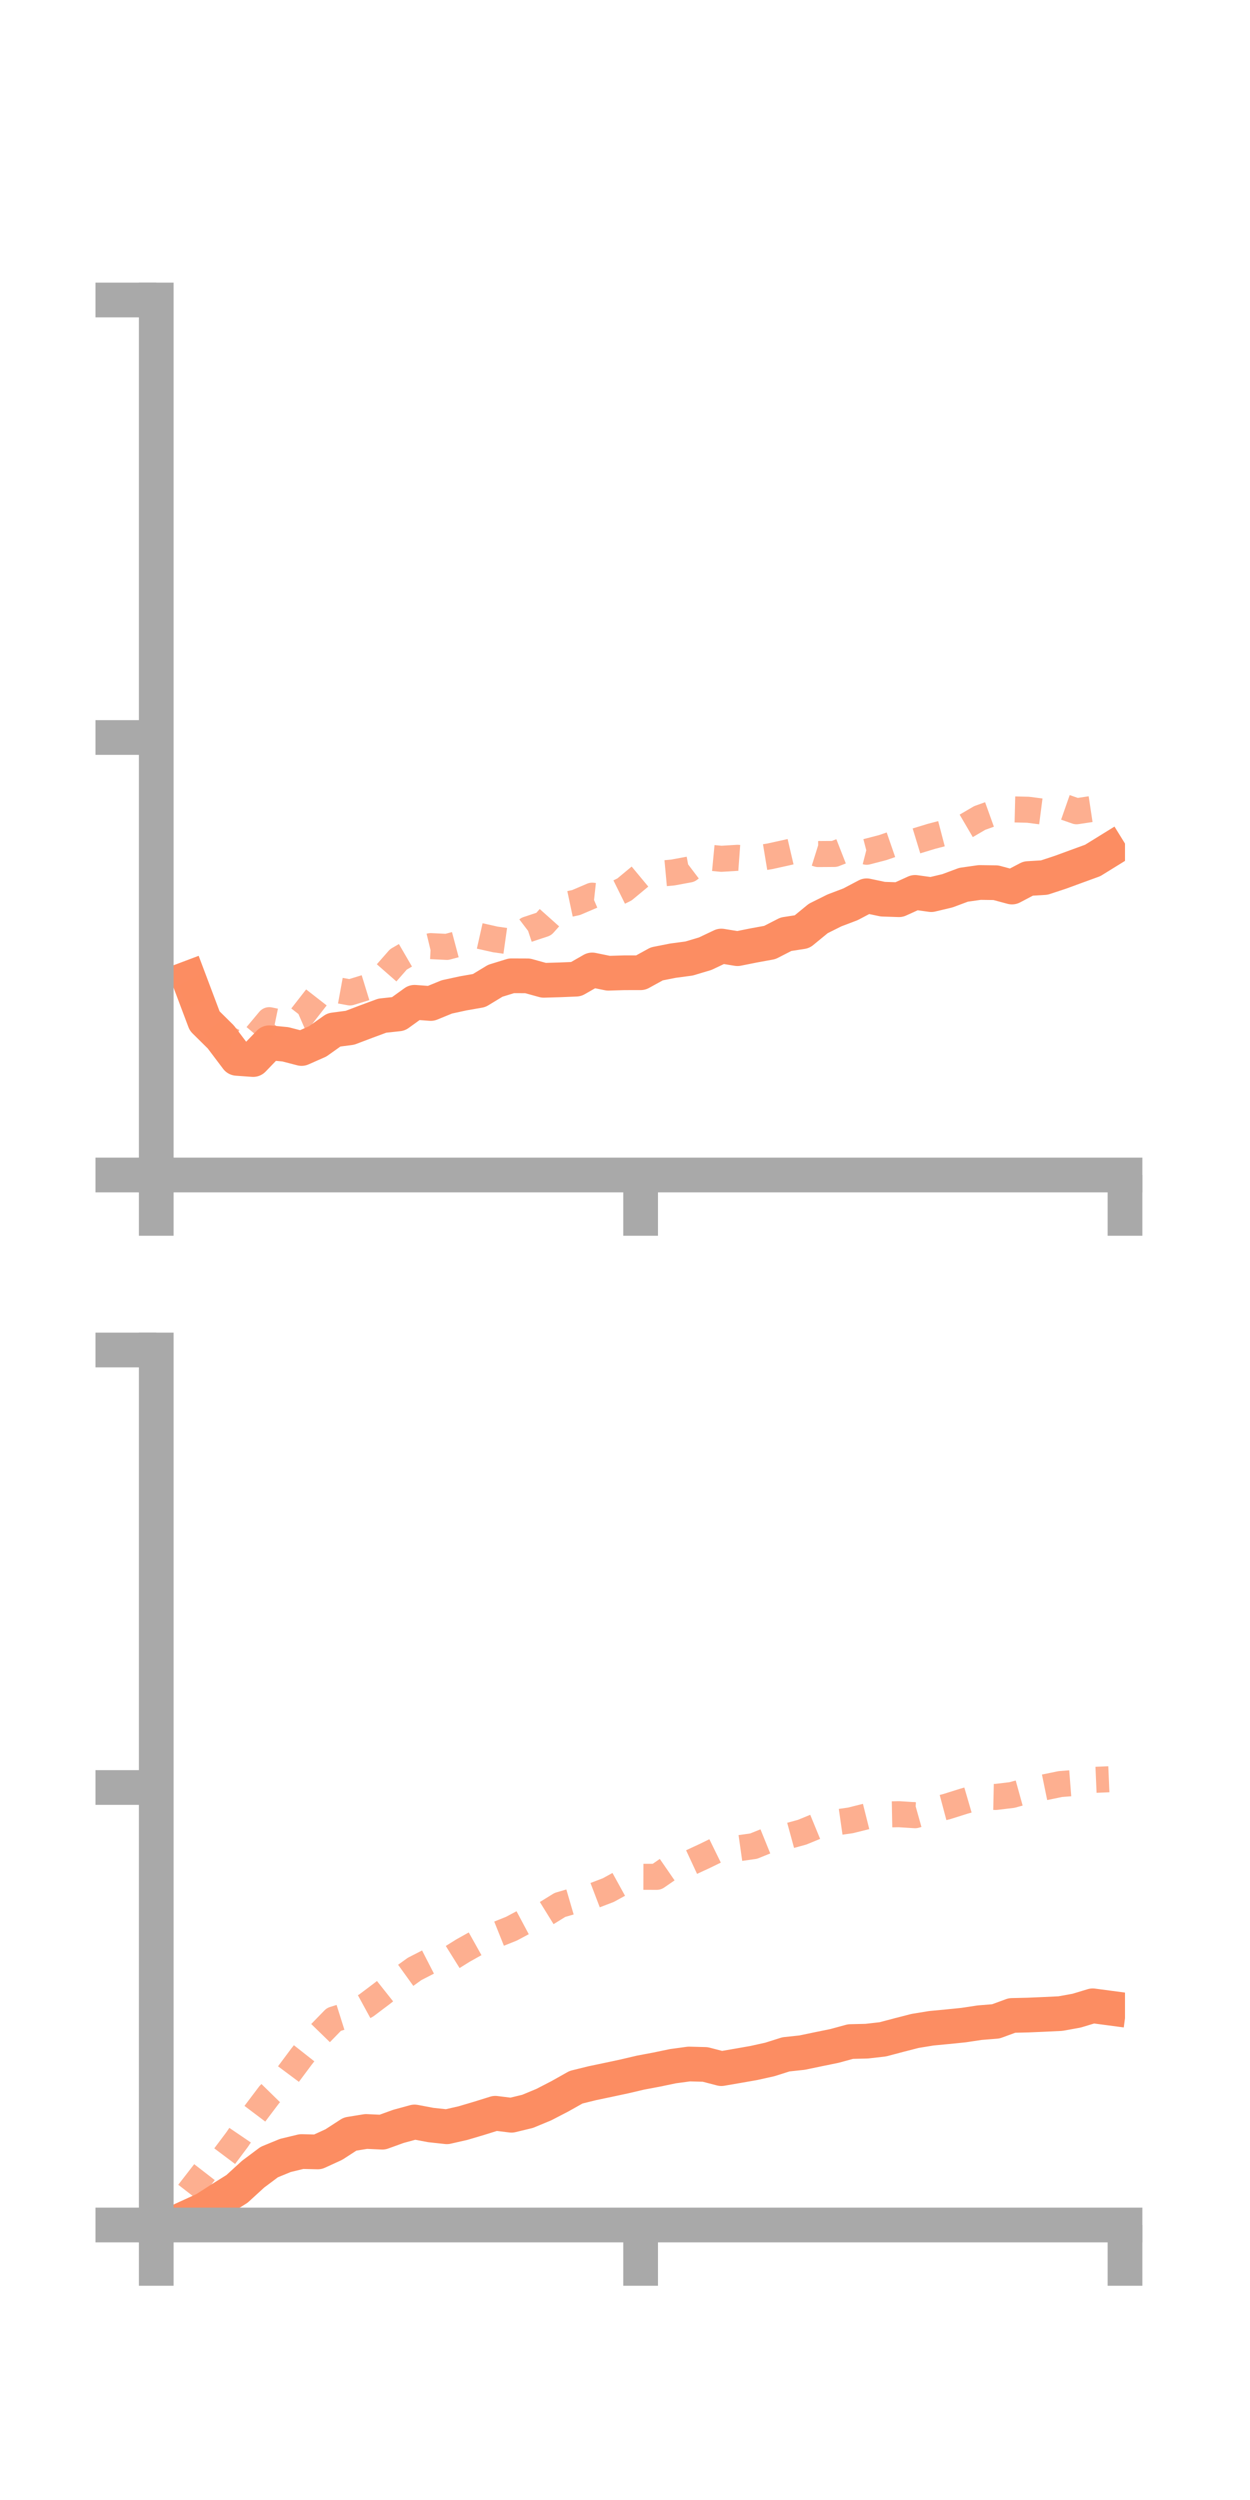 <?xml version="1.0" encoding="utf-8" standalone="no"?>
<!DOCTYPE svg PUBLIC "-//W3C//DTD SVG 1.1//EN"
  "http://www.w3.org/Graphics/SVG/1.1/DTD/svg11.dtd">
<!-- Created with matplotlib (https://matplotlib.org/) -->
<svg height="144pt" version="1.1" viewBox="0 0 72 144" width="72pt" xmlns="http://www.w3.org/2000/svg" xmlns:xlink="http://www.w3.org/1999/xlink">
 <defs>
  <style type="text/css">*{stroke-linecap:butt;stroke-linejoin:round;}</style>
 </defs>
 <g id="figure_1">
  <g id="patch_1">
   <path d="M 0 144 
L 72 144 
L 72 0 
L 0 0 
z
" style="fill:none;"/>
  </g>
  <g id="axes_1">
   <g id="patch_2">
    <path d="M 9 67.68 
L 64.8 67.68 
L 64.8 17.28 
L 9 17.28 
z
" style="fill:none;"/>
   </g>
   <g id="matplotlib.axis_1">
    <g id="xtick_1">
     <g id="line2d_1">
      <defs>
       <path d="M 0 0 
L 0 3.5 
" id="m613402c237" style="stroke:#a9a9a9;stroke-width:2;"/>
      </defs>
      <g>
       <use style="fill:#a9a9a9;stroke:#a9a9a9;stroke-width:2;" x="9" xlink:href="#m613402c237" y="67.68"/>
      </g>
     </g>
    </g>
    <g id="xtick_2">
     <g id="line2d_2">
      <g>
       <use style="fill:#a9a9a9;stroke:#a9a9a9;stroke-width:2;" x="36.9" xlink:href="#m613402c237" y="67.68"/>
      </g>
     </g>
    </g>
    <g id="xtick_3">
     <g id="line2d_3">
      <g>
       <use style="fill:#a9a9a9;stroke:#a9a9a9;stroke-width:2;" x="64.8" xlink:href="#m613402c237" y="67.68"/>
      </g>
     </g>
    </g>
   </g>
   <g id="matplotlib.axis_2">
    <g id="ytick_1">
     <g id="line2d_4">
      <defs>
       <path d="M 0 0 
L -3.5 0 
" id="m7d74fd0e09" style="stroke:#a9a9a9;stroke-width:2;"/>
      </defs>
      <g>
       <use style="fill:#a9a9a9;stroke:#a9a9a9;stroke-width:2;" x="9" xlink:href="#m7d74fd0e09" y="67.68"/>
      </g>
     </g>
    </g>
    <g id="ytick_2">
     <g id="line2d_5">
      <g>
       <use style="fill:#a9a9a9;stroke:#a9a9a9;stroke-width:2;" x="9" xlink:href="#m7d74fd0e09" y="42.48"/>
      </g>
     </g>
    </g>
    <g id="ytick_3">
     <g id="line2d_6">
      <g>
       <use style="fill:#a9a9a9;stroke:#a9a9a9;stroke-width:2;" x="9" xlink:href="#m7d74fd0e09" y="17.28"/>
      </g>
     </g>
    </g>
   </g>
   <g id="line2d_7">
    <path clip-path="url(#p0455704fa0)" d="M 10.86 56.343 
L 11.79 58.811 
L 12.72 59.73 
L 13.65 60.963 
L 14.58 61.03 
L 15.51 60.063 
L 16.44 60.153 
L 17.37 60.394 
L 18.3 59.983 
L 19.23 59.322 
L 20.16 59.199 
L 21.09 58.846 
L 22.02 58.502 
L 22.95 58.402 
L 23.88 57.732 
L 24.81 57.802 
L 25.74 57.421 
L 26.67 57.219 
L 27.6 57.056 
L 28.53 56.492 
L 29.46 56.205 
L 30.39 56.209 
L 31.32 56.466 
L 32.25 56.439 
L 33.18 56.401 
L 34.11 55.869 
L 35.04 56.059 
L 35.97 56.031 
L 36.9 56.03 
L 37.83 55.519 
L 38.76 55.335 
L 39.69 55.211 
L 40.62 54.933 
L 41.55 54.492 
L 42.48 54.644 
L 43.41 54.458 
L 44.34 54.288 
L 45.27 53.812 
L 46.2 53.668 
L 47.13 52.905 
L 48.06 52.441 
L 48.99 52.087 
L 49.92 51.597 
L 50.85 51.793 
L 51.78 51.824 
L 52.71 51.402 
L 53.64 51.531 
L 54.57 51.31 
L 55.5 50.963 
L 56.43 50.831 
L 57.36 50.844 
L 58.29 51.094 
L 59.22 50.605 
L 60.15 50.549 
L 61.08 50.242 
L 62.01 49.901 
L 62.94 49.562 
L 63.87 48.987 
" style="fill:none;stroke:#fc8d62;stroke-linecap:square;stroke-width:2;"/>
   </g>
   <g id="line2d_8">
    <path clip-path="url(#p0455704fa0)" d="M 10.86 56.439 
L 11.79 58.226 
L 12.72 59.616 
L 13.65 60.103 
L 14.58 59.875 
L 15.51 58.762 
L 16.44 58.954 
L 17.37 58.549 
L 18.3 57.355 
L 19.23 56.995 
L 20.16 57.165 
L 21.09 56.879 
L 22.02 56.32 
L 22.95 55.26 
L 23.88 54.72 
L 24.81 54.496 
L 25.74 54.542 
L 26.67 54.295 
L 27.6 53.903 
L 28.53 54.112 
L 29.46 54.243 
L 30.39 53.535 
L 31.32 53.226 
L 32.25 52.185 
L 33.18 51.988 
L 34.11 51.591 
L 35.04 51.692 
L 35.97 51.232 
L 36.9 50.46 
L 37.83 50.342 
L 38.76 50.256 
L 39.69 50.084 
L 40.62 49.379 
L 41.55 49.467 
L 42.48 49.41 
L 43.41 49.478 
L 44.34 49.324 
L 45.27 49.12 
L 46.2 48.903 
L 47.13 49.194 
L 48.06 49.187 
L 48.99 48.824 
L 49.92 49.062 
L 50.85 48.82 
L 51.78 48.499 
L 52.71 48.46 
L 53.64 48.176 
L 54.57 47.933 
L 55.5 47.66 
L 56.43 47.116 
L 57.36 46.782 
L 58.29 46.619 
L 59.22 46.642 
L 60.15 46.762 
L 61.08 46.404 
L 62.01 46.729 
L 62.94 46.589 
L 63.87 46.382 
" style="fill:none;stroke:#fc8d62;stroke-dasharray:1.5,1.5;stroke-dashoffset:0;stroke-opacity:0.7;stroke-width:1.5;"/>
   </g>
   <g id="patch_3">
    <path d="M 9 67.68 
L 9 17.28 
" style="fill:none;stroke:#a9a9a9;stroke-linecap:square;stroke-linejoin:miter;stroke-width:2;"/>
   </g>
   <g id="patch_4">
    <path d="M 64.8 67.68 
L 64.8 17.28 
" style="fill:none;"/>
   </g>
   <g id="patch_5">
    <path d="M 9 67.68 
L 64.8 67.68 
" style="fill:none;stroke:#a9a9a9;stroke-linecap:square;stroke-linejoin:miter;stroke-width:2;"/>
   </g>
   <g id="patch_6">
    <path d="M 9 17.28 
L 64.8 17.28 
" style="fill:none;"/>
   </g>
  </g>
  <g id="axes_2">
   <g id="patch_7">
    <path d="M 9 128.16 
L 64.8 128.16 
L 64.8 77.76 
L 9 77.76 
z
" style="fill:none;"/>
   </g>
   <g id="matplotlib.axis_3">
    <g id="xtick_4">
     <g id="line2d_9">
      <g>
       <use style="fill:#a9a9a9;stroke:#a9a9a9;stroke-width:2;" x="9" xlink:href="#m613402c237" y="128.16"/>
      </g>
     </g>
    </g>
    <g id="xtick_5">
     <g id="line2d_10">
      <g>
       <use style="fill:#a9a9a9;stroke:#a9a9a9;stroke-width:2;" x="36.9" xlink:href="#m613402c237" y="128.16"/>
      </g>
     </g>
    </g>
    <g id="xtick_6">
     <g id="line2d_11">
      <g>
       <use style="fill:#a9a9a9;stroke:#a9a9a9;stroke-width:2;" x="64.8" xlink:href="#m613402c237" y="128.16"/>
      </g>
     </g>
    </g>
   </g>
   <g id="matplotlib.axis_4">
    <g id="ytick_4">
     <g id="line2d_12">
      <g>
       <use style="fill:#a9a9a9;stroke:#a9a9a9;stroke-width:2;" x="9" xlink:href="#m7d74fd0e09" y="128.16"/>
      </g>
     </g>
    </g>
    <g id="ytick_5">
     <g id="line2d_13">
      <g>
       <use style="fill:#a9a9a9;stroke:#a9a9a9;stroke-width:2;" x="9" xlink:href="#m7d74fd0e09" y="102.96"/>
      </g>
     </g>
    </g>
    <g id="ytick_6">
     <g id="line2d_14">
      <g>
       <use style="fill:#a9a9a9;stroke:#a9a9a9;stroke-width:2;" x="9" xlink:href="#m7d74fd0e09" y="77.76"/>
      </g>
     </g>
    </g>
   </g>
   <g id="line2d_15">
    <path clip-path="url(#p056bea0240)" d="M 10.86 127.686 
L 11.79 127.26 
L 12.72 126.664 
L 13.65 126.081 
L 14.58 125.231 
L 15.51 124.535 
L 16.44 124.153 
L 17.37 123.929 
L 18.3 123.952 
L 19.23 123.526 
L 20.16 122.923 
L 21.09 122.772 
L 22.02 122.815 
L 22.95 122.479 
L 23.88 122.225 
L 24.81 122.401 
L 25.74 122.502 
L 26.67 122.29 
L 27.6 122.014 
L 28.53 121.724 
L 29.46 121.839 
L 30.39 121.614 
L 31.32 121.228 
L 32.25 120.747 
L 33.18 120.224 
L 34.11 119.994 
L 35.04 119.799 
L 35.97 119.6 
L 36.9 119.382 
L 37.83 119.207 
L 38.76 119.013 
L 39.69 118.887 
L 40.62 118.912 
L 41.55 119.154 
L 42.48 118.994 
L 43.41 118.831 
L 44.34 118.625 
L 45.27 118.331 
L 46.2 118.231 
L 47.13 118.037 
L 48.06 117.847 
L 48.99 117.594 
L 49.92 117.572 
L 50.85 117.466 
L 51.78 117.219 
L 52.71 116.981 
L 53.64 116.829 
L 54.57 116.74 
L 55.5 116.646 
L 56.43 116.506 
L 57.36 116.431 
L 58.29 116.09 
L 59.22 116.068 
L 60.15 116.028 
L 61.08 115.983 
L 62.01 115.815 
L 62.94 115.534 
L 63.87 115.658 
" style="fill:none;stroke:#fc8d62;stroke-linecap:square;stroke-width:2;"/>
   </g>
   <g id="line2d_16">
    <path clip-path="url(#p056bea0240)" d="M 10.86 126.301 
L 11.79 125.101 
L 12.72 124.491 
L 13.65 123.252 
L 14.58 121.884 
L 15.51 120.652 
L 16.44 119.702 
L 17.37 118.455 
L 18.3 117.275 
L 19.23 116.319 
L 20.16 116.026 
L 21.09 115.519 
L 22.02 114.818 
L 22.95 114.08 
L 23.88 113.411 
L 24.81 112.934 
L 25.74 112.933 
L 26.67 112.352 
L 27.6 111.832 
L 28.53 111.465 
L 29.46 111.093 
L 30.39 110.597 
L 31.32 110.299 
L 32.25 109.724 
L 33.18 109.452 
L 34.11 109.225 
L 35.04 108.87 
L 35.97 108.358 
L 36.9 108.104 
L 37.83 108.106 
L 38.76 107.465 
L 39.69 107.323 
L 40.62 106.891 
L 41.55 106.436 
L 42.48 106.469 
L 43.41 106.337 
L 44.34 105.96 
L 45.27 105.79 
L 46.2 105.536 
L 47.13 105.154 
L 48.06 104.987 
L 48.99 104.854 
L 49.92 104.621 
L 50.85 104.516 
L 51.78 104.498 
L 52.71 104.557 
L 53.64 104.296 
L 54.57 104.048 
L 55.5 103.755 
L 56.43 103.484 
L 57.36 103.504 
L 58.29 103.393 
L 59.22 103.136 
L 60.15 102.952 
L 61.08 102.761 
L 62.01 102.689 
L 62.94 102.525 
L 63.87 102.485 
" style="fill:none;stroke:#fc8d62;stroke-dasharray:1.5,1.5;stroke-dashoffset:0;stroke-opacity:0.7;stroke-width:1.5;"/>
   </g>
   <g id="patch_8">
    <path d="M 9 128.16 
L 9 77.76 
" style="fill:none;stroke:#a9a9a9;stroke-linecap:square;stroke-linejoin:miter;stroke-width:2;"/>
   </g>
   <g id="patch_9">
    <path d="M 64.8 128.16 
L 64.8 77.76 
" style="fill:none;"/>
   </g>
   <g id="patch_10">
    <path d="M 9 128.16 
L 64.8 128.16 
" style="fill:none;stroke:#a9a9a9;stroke-linecap:square;stroke-linejoin:miter;stroke-width:2;"/>
   </g>
   <g id="patch_11">
    <path d="M 9 77.76 
L 64.8 77.76 
" style="fill:none;"/>
   </g>
  </g>
 </g>
 <defs>
  <clipPath id="p0455704fa0">
   <rect height="50.4" width="55.8" x="9" y="17.28"/>
  </clipPath>
  <clipPath id="p056bea0240">
   <rect height="50.4" width="55.8" x="9" y="77.76"/>
  </clipPath>
 </defs>
</svg>
